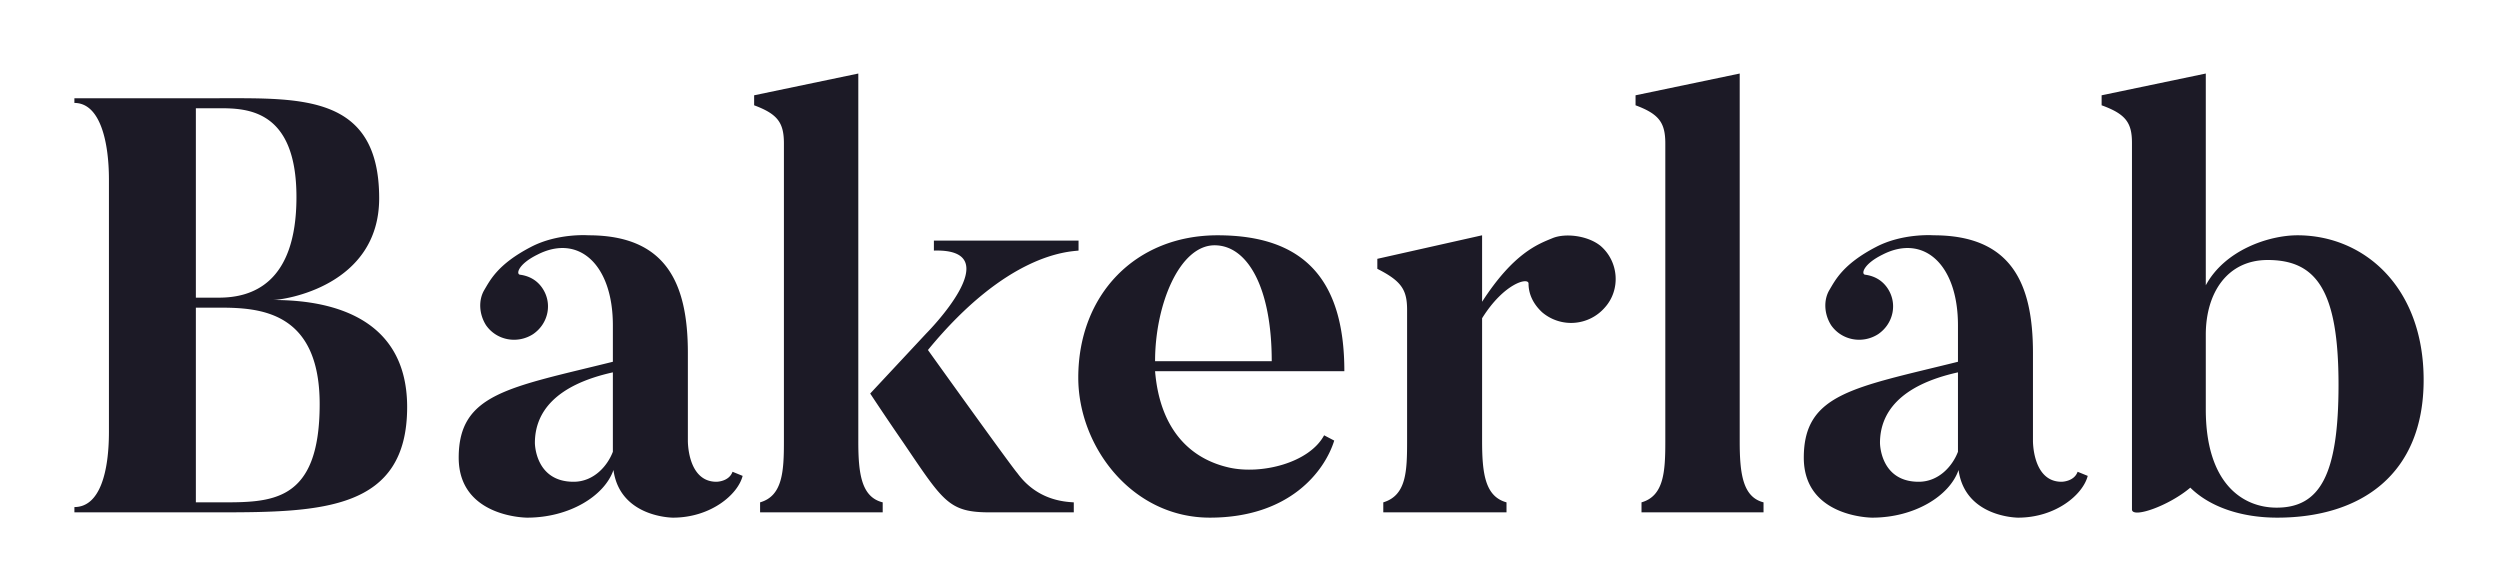 <svg width="136" height="32" fill="none" xmlns="http://www.w3.org/2000/svg"><g id="Logo"><g id="Bakerlab" fill="#1C1A26"><path d="M14.83 16.32c.648 0 5.797-.768 5.797-5.536 0-5.632-4.21-5.44-8.71-5.44h-7.87V5.6c1.426 0 1.879 2.176 1.879 4.16v13.728c0 2.176-.486 4.096-1.878 4.096v.288h7.868c5.602 0 10.233-.128 10.233-5.728 0-5.472-5.213-5.824-7.318-5.824ZM11.917 5.888c1.522 0 4.21.064 4.21 4.832 0 4.736-2.461 5.472-4.21 5.472h-1.262V5.888h1.262Zm0 21.44h-1.262V16.736h1.262c2.17 0 5.473.16 5.473 5.248 0 5.408-2.655 5.344-5.473 5.344ZM33.34 24.576c-.292.768-1.037 1.632-2.137 1.632-2.105 0-2.105-2.112-2.105-2.112 0-1.632 1.068-3.136 4.242-3.84v4.32Zm5.634 1.632c-1.587 0-1.554-2.24-1.554-2.24V19.2c0-3.776-1.166-6.4-5.408-6.4 0 0-1.684-.128-3.14.64-1.782.928-2.203 1.792-2.527 2.336-.323.544-.291 1.312.098 1.92.582.832 1.716 1.024 2.558.48.842-.576 1.068-1.696.485-2.528-.291-.416-.712-.64-1.198-.704-.226-.032-.097-.576.94-1.088 2.234-1.152 4.112.512 4.112 3.84v1.984c-5.667 1.408-8.387 1.728-8.387 5.216 0 3.264 3.724 3.264 3.724 3.264 2.299 0 4.21-1.184 4.695-2.592.356 2.592 3.238 2.592 3.238 2.592 2.04 0 3.53-1.248 3.789-2.272l-.55-.224c-.195.544-.875.544-.875.544ZM46.692 24V4l-5.667 1.184v.544c1.295.48 1.62.96 1.62 2.08V24c0 1.632-.066 2.976-1.296 3.328v.544h6.67v-.544c-1.165-.288-1.327-1.568-1.327-3.328Zm8.645 1.728s-.064 0-4.857-6.688c4.307-5.248 7.61-5.344 8.193-5.408v-.544h-7.869v.544c4.21-.128-.42 4.512-.42 4.512l-3.045 3.264s.842 1.28 1.814 2.688c2.17 3.2 2.46 3.776 4.695 3.776h4.566v-.544c-.55-.032-2.008-.128-3.077-1.6ZM62.836 19.648c0-3.072 1.327-6.304 3.238-6.304 1.78 0 3.108 2.272 3.108 6.304h-6.346Zm3.4-6.848c-4.47 0-7.578 3.232-7.578 7.744 0 3.744 2.915 7.616 7.156 7.616 4.34 0 6.25-2.528 6.768-4.192l-.55-.288c-.81 1.504-3.4 2.144-5.149 1.76-2.17-.48-3.788-2.112-4.047-5.248h10.297c0-4.992-2.202-7.392-6.897-7.392ZM84.447 12.96c-.777.32-2.105.8-3.821 3.456V12.8l-5.699 1.28v.544c1.328.672 1.619 1.152 1.619 2.24v7.104c0 1.664-.032 2.976-1.295 3.36v.544h6.703v-.544c-1.166-.32-1.328-1.568-1.328-3.36v-6.656c1.198-1.92 2.526-2.24 2.526-1.888 0 .576.259 1.12.745 1.568a2.43 2.43 0 0 0 3.4-.256c.874-.96.777-2.496-.227-3.36-.713-.576-1.943-.704-2.623-.416ZM94.64 24V4l-5.666 1.184v.544c1.295.48 1.619.96 1.619 2.08V24c0 1.632-.065 2.976-1.295 3.328v.544h6.638v-.544C94.803 27.04 94.64 25.76 94.64 24ZM106.513 24.576c-.291.768-1.036 1.632-2.137 1.632-2.105 0-2.105-2.112-2.105-2.112 0-1.632 1.069-3.136 4.242-3.84v4.32Zm5.634 1.632c-1.586 0-1.554-2.24-1.554-2.24V19.2c0-3.776-1.166-6.4-5.408-6.4 0 0-1.683-.128-3.14.64-1.781.928-2.202 1.792-2.526 2.336-.324.544-.292 1.312.097 1.92.583.832 1.716 1.024 2.558.48.842-.576 1.069-1.696.486-2.528-.292-.416-.713-.64-1.198-.704-.227-.032-.097-.576.939-1.088 2.234-1.152 4.112.512 4.112 3.84v1.984c-5.667 1.408-8.387 1.728-8.387 5.216 0 3.264 3.724 3.264 3.724 3.264 2.299 0 4.21-1.184 4.695-2.592.357 2.592 3.239 2.592 3.239 2.592 2.04 0 3.529-1.248 3.788-2.272l-.55-.224c-.195.544-.875.544-.875.544ZM123.848 27.616c-1.846 0-3.853-1.312-3.853-5.344v-4.064c0-2.272 1.165-4.064 3.367-4.064 2.656 0 3.854 1.664 3.854 6.784 0 4.896-1.004 6.688-3.368 6.688Zm1.133-14.816c-1.554 0-3.95.8-4.986 2.72V4l-5.667 1.184v.544c1.328.48 1.651.96 1.651 2.048v19.936c0 .512 2.008-.192 3.174-1.184 1.068 1.056 2.785 1.632 4.727 1.632 4.534 0 7.966-2.336 7.966-7.488 0-5.056-3.238-7.872-6.865-7.872Z"/></g></g></svg>